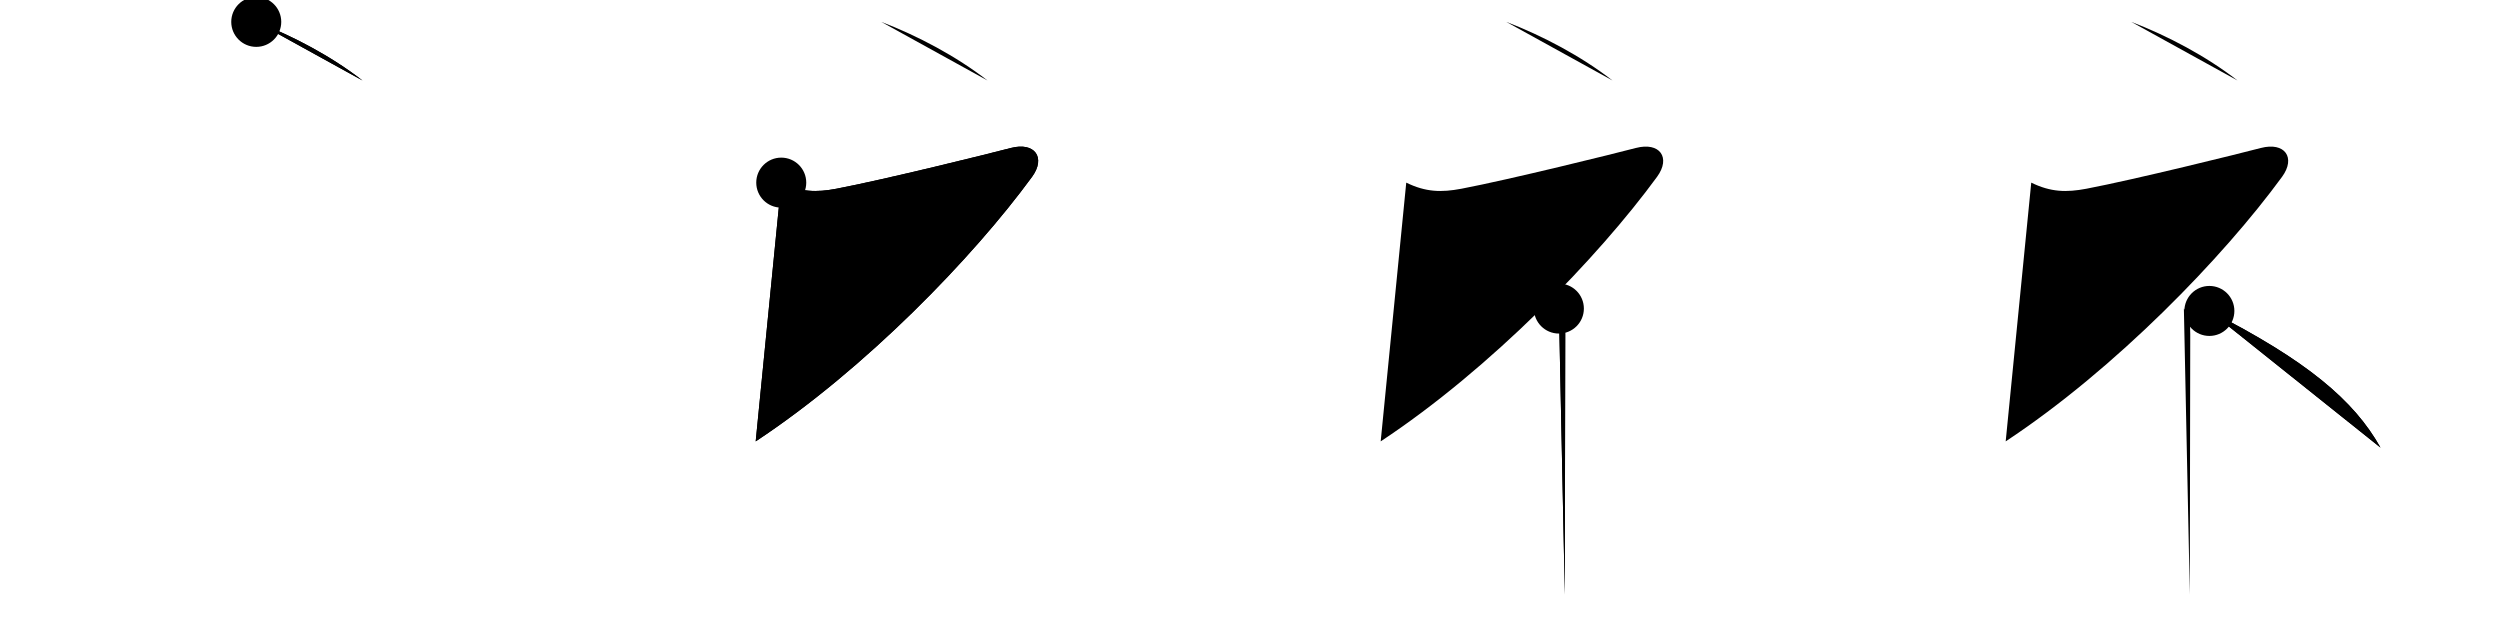 <svg class="stroke_order_diagram--svg_container_for_518662ead5dda796580024be" style="height: 100px; width: 400px;" viewbox="0 0 400 100"><desc>Created with Snap</desc><defs></defs><line class="stroke_order_diagram--bounding_box" x1="1" x2="399" y1="1" y2="1"></line><line class="stroke_order_diagram--bounding_box" x1="1" x2="1" y1="1" y2="99"></line><line class="stroke_order_diagram--bounding_box" x1="1" x2="399" y1="99" y2="99"></line><line class="stroke_order_diagram--guide_line" x1="0" x2="400" y1="50" y2="50"></line><line class="stroke_order_diagram--guide_line" x1="50" x2="50" y1="1" y2="99"></line><line class="stroke_order_diagram--bounding_box" x1="99" x2="99" y1="1" y2="99"></line><path class="stroke_order_diagram--current_path" d="M45,7.5c5.8,2.21,12.03,5.51,17,9.38" id="kvg:0793b-s1" kvg:type="㇔" transform="matrix(1,0,0,1,-4,-4)" xmlns:kvg="http://kanjivg.tagaini.net"></path><path class="stroke_order_diagram--current_path" d="M45,7.5c5.8,2.21,12.03,5.51,17,9.38" id="Ske510gogd" kvg:type="㇔" transform="matrix(1,0,0,1,-4,-4)" xmlns:kvg="http://kanjivg.tagaini.net"></path><circle class="stroke_order_diagram--path_start" cx="45" cy="7.5" r="4" transform="matrix(1,0,0,1,-4,-4)"></circle><line class="stroke_order_diagram--guide_line" x1="150" x2="150" y1="1" y2="99"></line><line class="stroke_order_diagram--bounding_box" x1="199" x2="199" y1="1" y2="99"></line><path class="stroke_order_diagram--existing_path" d="M45,7.5c5.8,2.21,12.03,5.51,17,9.38" id="Ske510gogg" kvg:type="㇔" transform="matrix(1,0,0,1,96,-4)" xmlns:kvg="http://kanjivg.tagaini.net"></path><path class="stroke_order_diagram--current_path" d="M29,33.22c3.12,1.53,5.62,1.58,8.81,0.98c7.72-1.47,24.61-5.65,27.91-6.52c3.86-1.01,5.65,1.54,3.41,4.61C59.75,45.12,42.5,63,24.91,74.62" id="kvg:0793b-s2" kvg:type="㇇" transform="matrix(1,0,0,1,96,-4)" xmlns:kvg="http://kanjivg.tagaini.net"></path><path class="stroke_order_diagram--current_path" d="M29,33.22c3.12,1.53,5.62,1.58,8.81,0.98c7.72-1.47,24.61-5.65,27.91-6.52c3.86-1.01,5.65,1.54,3.41,4.61C59.75,45.12,42.5,63,24.91,74.62" id="Ske510gogi" kvg:type="㇇" transform="matrix(1,0,0,1,96,-4)" xmlns:kvg="http://kanjivg.tagaini.net"></path><circle class="stroke_order_diagram--path_start" cx="29" cy="33.22" r="4" transform="matrix(1,0,0,1,96,-4)"></circle><line class="stroke_order_diagram--guide_line" x1="250" x2="250" y1="1" y2="99"></line><line class="stroke_order_diagram--bounding_box" x1="299" x2="299" y1="1" y2="99"></line><path class="stroke_order_diagram--existing_path" d="M45,7.5c5.8,2.21,12.03,5.51,17,9.38" id="Ske510gogl" kvg:type="㇔" transform="matrix(1,0,0,1,196,-4)" xmlns:kvg="http://kanjivg.tagaini.net"></path><path class="stroke_order_diagram--existing_path" d="M29,33.22c3.12,1.53,5.62,1.58,8.81,0.98c7.72-1.47,24.61-5.65,27.91-6.52c3.86-1.01,5.65,1.54,3.41,4.61C59.75,45.12,42.5,63,24.91,74.62" id="Ske510gogm" kvg:type="㇇" transform="matrix(1,0,0,1,196,-4)" xmlns:kvg="http://kanjivg.tagaini.net"></path><path class="stroke_order_diagram--current_path" d="M53.42,53.37c0.92,0.92,1.02,2.27,1.02,4.14c0,7.13-0.04,24.19-0.06,34.37c-0.01,3.38-0.01,6-0.01,7.25" id="kvg:0793b-s3" kvg:type="㇑" transform="matrix(1,0,0,1,196,-4)" xmlns:kvg="http://kanjivg.tagaini.net"></path><path class="stroke_order_diagram--current_path" d="M53.42,53.37c0.92,0.92,1.02,2.27,1.02,4.14c0,7.13-0.04,24.19-0.06,34.37c-0.01,3.38-0.01,6-0.01,7.25" id="Ske510gogo" kvg:type="㇑" transform="matrix(1,0,0,1,196,-4)" xmlns:kvg="http://kanjivg.tagaini.net"></path><circle class="stroke_order_diagram--path_start" cx="53.42" cy="53.37" r="4" transform="matrix(1,0,0,1,196,-4)"></circle><line class="stroke_order_diagram--guide_line" x1="350" x2="350" y1="1" y2="99"></line><line class="stroke_order_diagram--bounding_box" x1="399" x2="399" y1="1" y2="99"></line><path class="stroke_order_diagram--existing_path" d="M45,7.5c5.8,2.21,12.03,5.51,17,9.38" id="Ske510gogr" kvg:type="㇔" transform="matrix(1,0,0,1,296,-4)" xmlns:kvg="http://kanjivg.tagaini.net"></path><path class="stroke_order_diagram--existing_path" d="M29,33.22c3.12,1.53,5.62,1.58,8.81,0.98c7.72-1.47,24.61-5.65,27.91-6.52c3.86-1.01,5.65,1.54,3.41,4.61C59.75,45.12,42.5,63,24.91,74.62" id="Ske510gogs" kvg:type="㇇" transform="matrix(1,0,0,1,296,-4)" xmlns:kvg="http://kanjivg.tagaini.net"></path><path class="stroke_order_diagram--existing_path" d="M53.42,53.37c0.92,0.92,1.02,2.27,1.02,4.14c0,7.13-0.04,24.19-0.06,34.37c-0.01,3.38-0.01,6-0.01,7.25" id="Ske510gogt" kvg:type="㇑" transform="matrix(1,0,0,1,296,-4)" xmlns:kvg="http://kanjivg.tagaini.net"></path><path class="stroke_order_diagram--current_path" d="M57.5,53.75C73,61.62,80.62,68,84.88,75.62" id="kvg:0793b-s4" kvg:type="㇔" transform="matrix(1,0,0,1,296,-4)" xmlns:kvg="http://kanjivg.tagaini.net"></path><path class="stroke_order_diagram--current_path" d="M57.5,53.75C73,61.62,80.62,68,84.88,75.62" id="Ske510gogv" kvg:type="㇔" transform="matrix(1,0,0,1,296,-4)" xmlns:kvg="http://kanjivg.tagaini.net"></path><circle class="stroke_order_diagram--path_start" cx="57.5" cy="53.75" r="4" transform="matrix(1,0,0,1,296,-4)"></circle></svg>